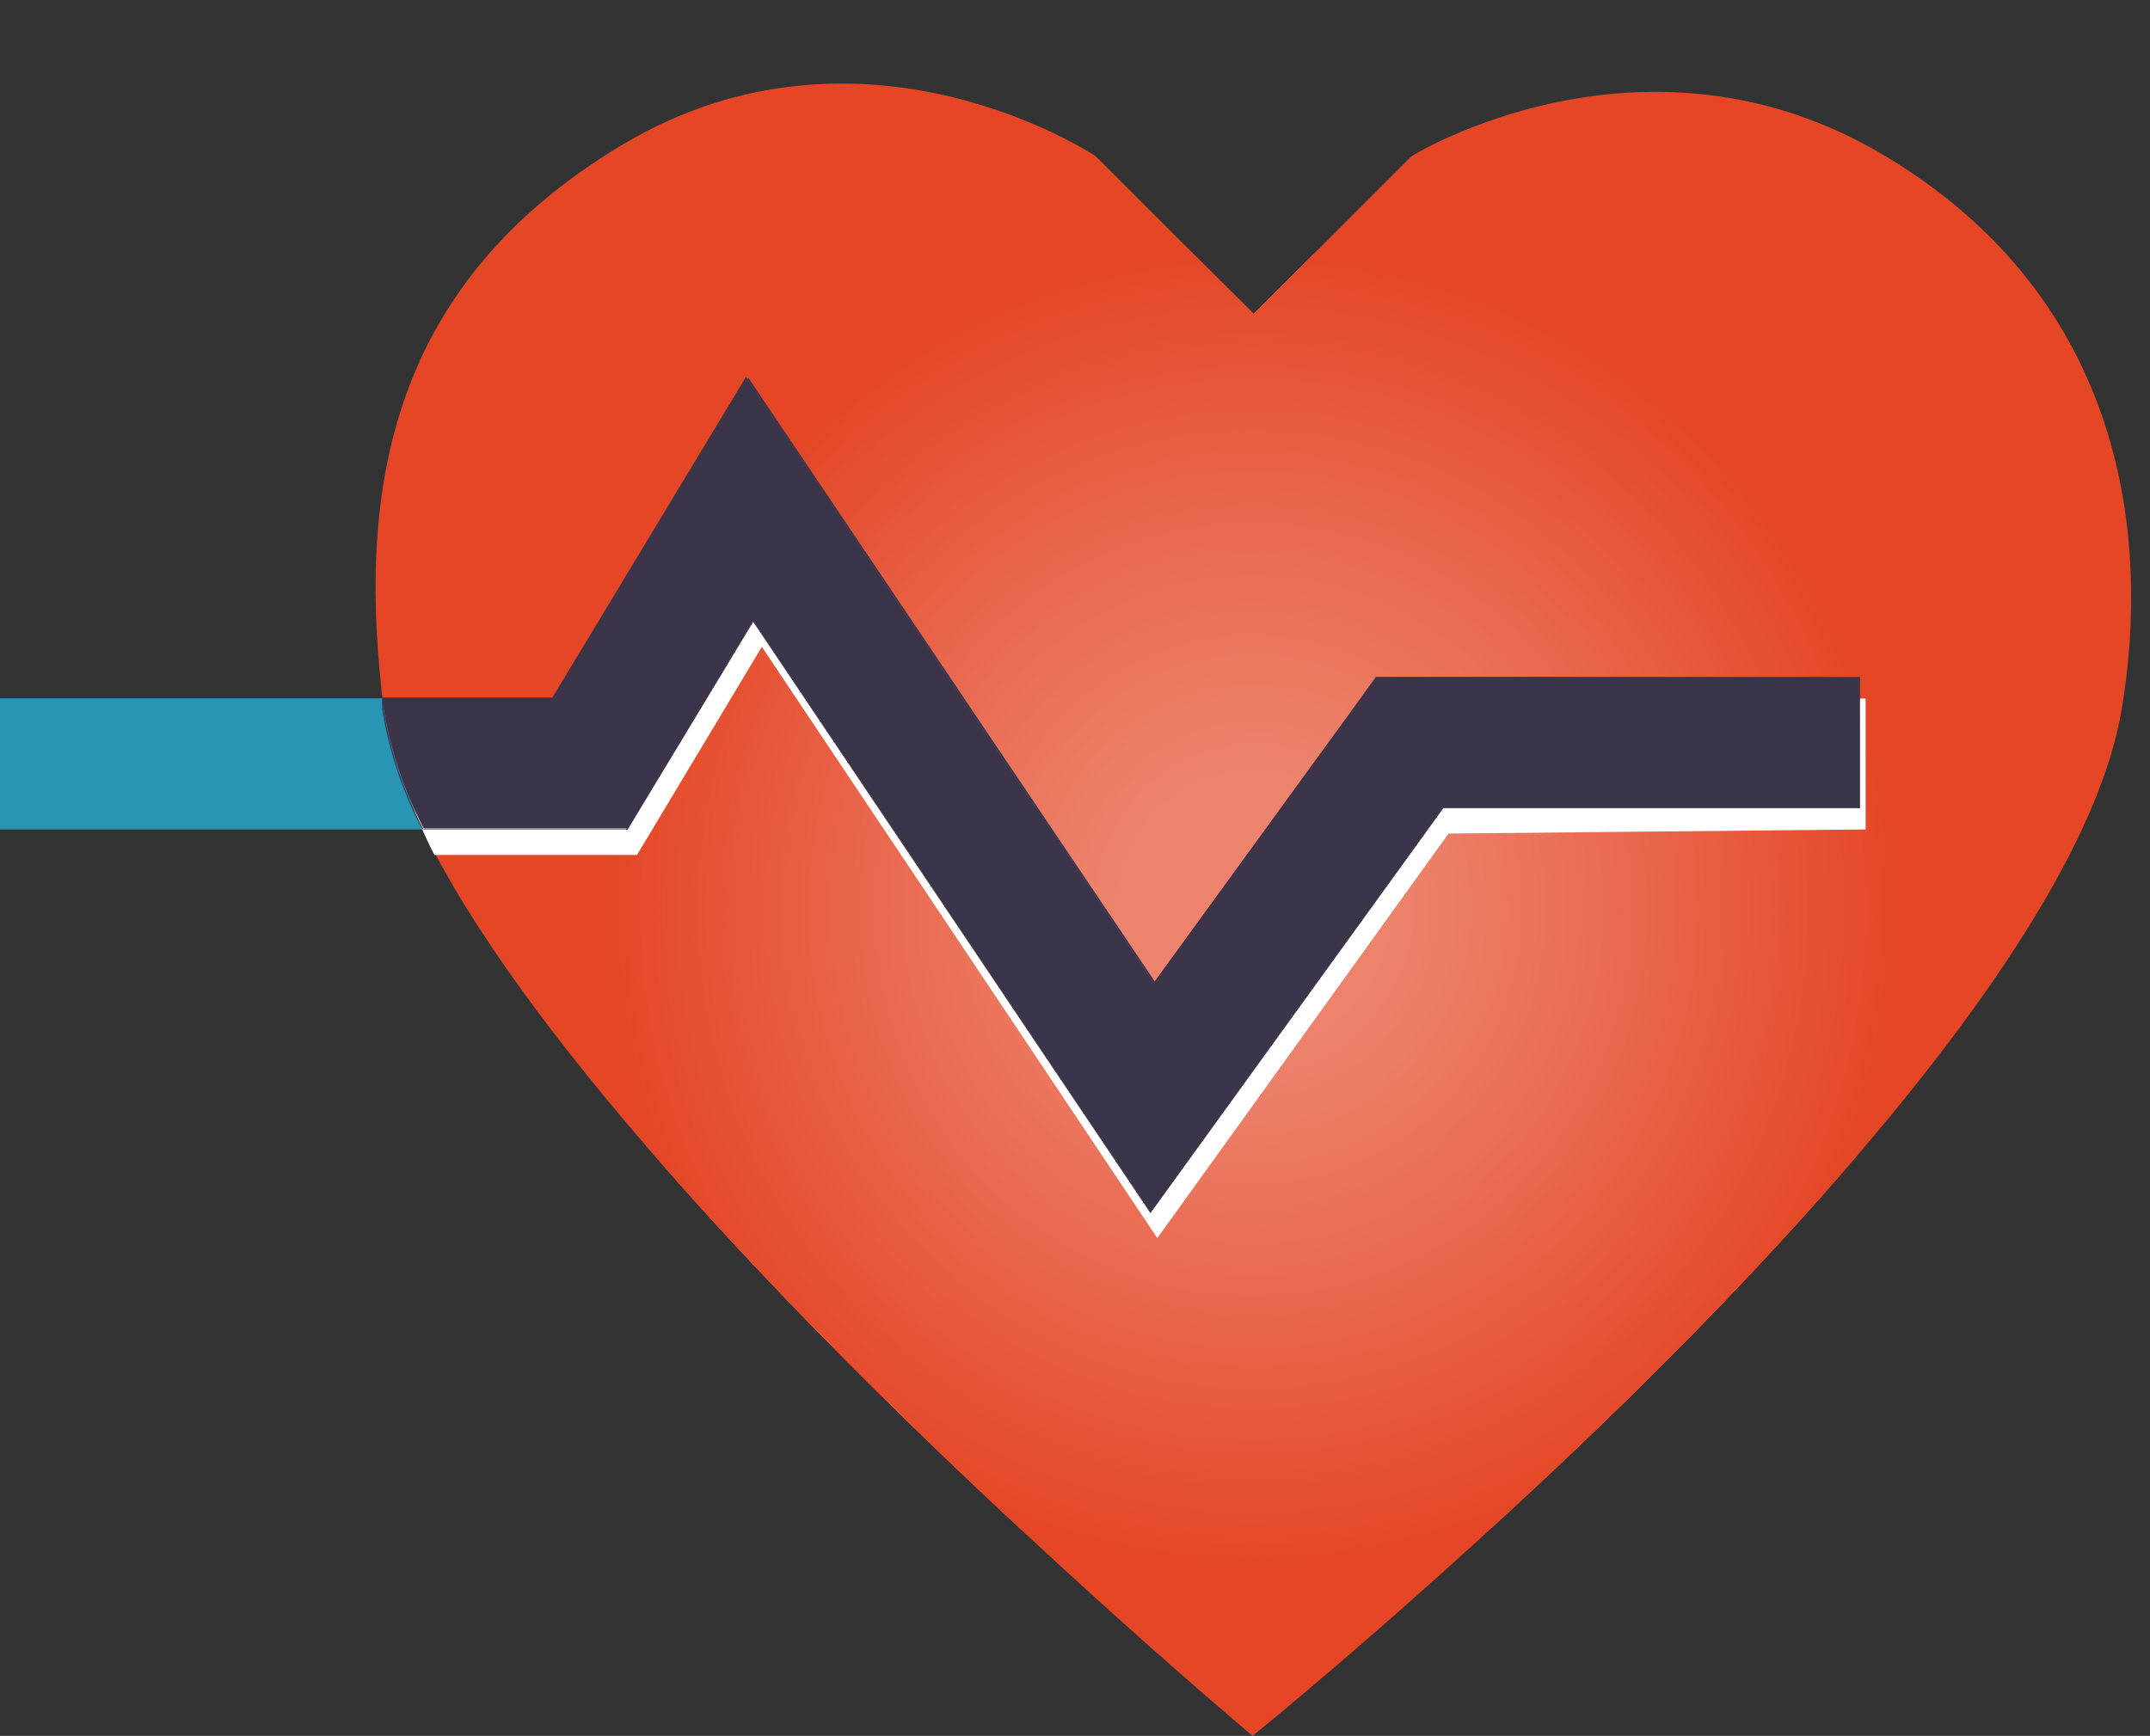 <svg xmlns="http://www.w3.org/2000/svg" xmlns:xlink="http://www.w3.org/1999/xlink" viewBox="0 0 84.38 68.14"><rect x="0" y="0" width="84.38" height="68.14" fill="#333333" stroke="none"/><defs><style>.cls-1{fill:none;}.cls-2{clip-path:url(#clip-path);}.cls-3{fill:#e44626;}.cls-4{fill:#e44727;}.cls-5{fill:#e44828;}.cls-6{fill:#e44929;}.cls-7{fill:#e54a2a;}.cls-8{fill:#e54b2c;}.cls-9{fill:#e54c2d;}.cls-10{fill:#e54d2e;}.cls-11{fill:#e54e2f;}.cls-12{fill:#e54f30;}.cls-13{fill:#e55031;}.cls-14{fill:#e65032;}.cls-15{fill:#e65133;}.cls-16{fill:#e65234;}.cls-17{fill:#e65335;}.cls-18{fill:#e65437;}.cls-19{fill:#e65538;}.cls-20{fill:#e65639;}.cls-21{fill:#e7573a;}.cls-22{fill:#e7583b;}.cls-23{fill:#e7593c;}.cls-24{fill:#e75a3d;}.cls-25{fill:#e75b3e;}.cls-26{fill:#e75c3f;}.cls-27{fill:#e75d40;}.cls-28{fill:#e75e41;}.cls-29{fill:#e85e42;}.cls-30{fill:#e85f44;}.cls-31{fill:#e86045;}.cls-32{fill:#e86146;}.cls-33{fill:#e86247;}.cls-34{fill:#e86348;}.cls-35{fill:#e86449;}.cls-36{fill:#e9654a;}.cls-37{fill:#e9664b;}.cls-38{fill:#e9674c;}.cls-39{fill:#e9684d;}.cls-40{fill:#e9684e;}.cls-41{fill:#e9694f;}.cls-42{fill:#e96a50;}.cls-43{fill:#e96b51;}.cls-44{fill:#ea6c52;}.cls-45{fill:#ea6d53;}.cls-46{fill:#ea6e54;}.cls-47{fill:#ea6f55;}.cls-48{fill:#ea6f56;}.cls-49{fill:#ea7057;}.cls-50{fill:#ea7158;}.cls-51{fill:#ea7259;}.cls-52{fill:#eb735a;}.cls-53{fill:#eb745b;}.cls-54{fill:#eb755c;}.cls-55{fill:#eb755d;}.cls-56{fill:#eb765e;}.cls-57{fill:#eb775f;}.cls-58{fill:#eb7860;}.cls-59{fill:#eb7961;}.cls-60{fill:#ec7962;}.cls-61{fill:#ec7a63;}.cls-62{fill:#ec7b64;}.cls-63{fill:#ec7c65;}.cls-64{fill:#ec7d66;}.cls-65{fill:#ec7d67;}.cls-66{fill:#ec7e67;}.cls-67{fill:#ec7f68;}.cls-68{fill:#ed8069;}.cls-69{fill:#ed806a;}.cls-70{fill:#ed816b;}.cls-71{fill:#ed826c;}.cls-72{fill:#ed836d;}.cls-73{opacity:0.8;}.cls-74{fill:#25aed4;}.cls-75{fill:#fff;}.cls-76{fill:#3c354a;}</style><clipPath id="clip-path" transform="translate(0 3.27)"><path class="cls-1" d="M83.27,24.57c-2.49,14.77-34.11,40.3-34.11,40.3s-32.51-27.21-34.1-40.3c-1-8.07-.12-16.48,9.35-22.15S43,2.86,43,2.86l6.2,6.2,6.2-6.2s9.14-5.68,18.6,0S84.38,17.93,83.27,24.57Z"/></clipPath></defs><g id="Layer_2" data-name="Layer 2"><g id="Layer_1-2" data-name="Layer 1"><g class="cls-2"><rect class="cls-3" x="14.08" width="70.31" height="68.14"/><ellipse class="cls-3" cx="49.19" cy="35.7" rx="25.49" ry="26.08"/><ellipse class="cls-4" cx="49.19" cy="35.7" rx="25.2" ry="25.78"/><ellipse class="cls-5" cx="49.19" cy="35.7" rx="24.92" ry="25.49"/><ellipse class="cls-6" cx="49.19" cy="35.7" rx="24.63" ry="25.2"/><ellipse class="cls-7" cx="49.19" cy="35.7" rx="24.35" ry="24.9"/><ellipse class="cls-8" cx="49.19" cy="35.7" rx="24.06" ry="24.61"/><ellipse class="cls-9" cx="49.19" cy="35.7" rx="23.77" ry="24.32"/><ellipse class="cls-10" cx="49.19" cy="35.7" rx="23.49" ry="24.02"/><ellipse class="cls-11" cx="49.19" cy="35.7" rx="23.2" ry="23.73"/><ellipse class="cls-12" cx="49.19" cy="35.7" rx="22.91" ry="23.44"/><ellipse class="cls-13" cx="49.19" cy="35.7" rx="22.63" ry="23.14"/><ellipse class="cls-14" cx="49.19" cy="35.7" rx="22.34" ry="22.85"/><ellipse class="cls-15" cx="49.19" cy="35.7" rx="22.05" ry="22.56"/><ellipse class="cls-16" cx="49.19" cy="35.7" rx="21.77" ry="22.26"/><ellipse class="cls-17" cx="49.19" cy="35.7" rx="21.48" ry="21.97"/><ellipse class="cls-18" cx="49.19" cy="35.7" rx="21.19" ry="21.68"/><ellipse class="cls-19" cx="49.19" cy="35.7" rx="20.91" ry="21.39"/><ellipse class="cls-20" cx="49.19" cy="35.7" rx="20.62" ry="21.09"/><ellipse class="cls-21" cx="49.19" cy="35.7" rx="20.33" ry="20.8"/><ellipse class="cls-22" cx="49.19" cy="35.7" rx="20.05" ry="20.51"/><ellipse class="cls-23" cx="49.19" cy="35.7" rx="19.76" ry="20.21"/><ellipse class="cls-24" cx="49.19" cy="35.7" rx="19.47" ry="19.92"/><ellipse class="cls-25" cx="49.19" cy="35.7" rx="19.19" ry="19.63"/><ellipse class="cls-26" cx="49.19" cy="35.7" rx="18.9" ry="19.33"/><ellipse class="cls-27" cx="49.19" cy="35.7" rx="18.61" ry="19.04"/><ellipse class="cls-28" cx="49.19" cy="35.7" rx="18.33" ry="18.75"/><ellipse class="cls-29" cx="49.19" cy="35.7" rx="18.04" ry="18.45"/><ellipse class="cls-30" cx="49.19" cy="35.7" rx="17.75" ry="18.16"/><ellipse class="cls-31" cx="49.19" cy="35.7" rx="17.47" ry="17.87"/><ellipse class="cls-32" cx="49.19" cy="35.7" rx="17.18" ry="17.57"/><ellipse class="cls-33" cx="49.19" cy="35.7" rx="16.89" ry="17.28"/><ellipse class="cls-34" cx="49.19" cy="35.7" rx="16.61" ry="16.99"/><ellipse class="cls-35" cx="49.19" cy="35.7" rx="16.32" ry="16.69"/><ellipse class="cls-36" cx="49.19" cy="35.7" rx="16.03" ry="16.4"/><ellipse class="cls-37" cx="49.19" cy="35.7" rx="15.75" ry="16.11"/><ellipse class="cls-38" cx="49.19" cy="35.7" rx="15.46" ry="15.81"/><ellipse class="cls-39" cx="49.19" cy="35.7" rx="15.17" ry="15.52"/><ellipse class="cls-40" cx="49.19" cy="35.7" rx="14.89" ry="15.23"/><ellipse class="cls-41" cx="49.19" cy="35.7" rx="14.6" ry="14.93"/><ellipse class="cls-42" cx="49.19" cy="35.7" rx="14.31" ry="14.64"/><ellipse class="cls-43" cx="49.19" cy="35.7" rx="14.03" ry="14.35"/><ellipse class="cls-44" cx="49.19" cy="35.7" rx="13.74" ry="14.06"/><ellipse class="cls-45" cx="49.19" cy="35.7" rx="13.45" ry="13.76"/><ellipse class="cls-46" cx="49.19" cy="35.7" rx="13.17" ry="13.47"/><ellipse class="cls-47" cx="49.19" cy="35.7" rx="12.88" ry="13.18"/><ellipse class="cls-48" cx="49.19" cy="35.7" rx="12.59" ry="12.88"/><ellipse class="cls-49" cx="49.19" cy="35.7" rx="12.31" ry="12.59"/><ellipse class="cls-50" cx="49.19" cy="35.7" rx="12.02" ry="12.3"/><ellipse class="cls-51" cx="49.19" cy="35.7" rx="11.73" ry="12"/><ellipse class="cls-52" cx="49.19" cy="35.7" rx="11.45" ry="11.71"/><ellipse class="cls-53" cx="49.19" cy="35.7" rx="11.16" ry="11.42"/><ellipse class="cls-54" cx="49.19" cy="35.7" rx="10.87" ry="11.12"/><ellipse class="cls-55" cx="49.19" cy="35.7" rx="10.59" ry="10.83"/><ellipse class="cls-56" cx="49.19" cy="35.7" rx="10.3" ry="10.54"/><ellipse class="cls-57" cx="49.19" cy="35.7" rx="10.01" ry="10.24"/><ellipse class="cls-58" cx="49.19" cy="35.7" rx="9.73" ry="9.95"/><ellipse class="cls-59" cx="49.19" cy="35.7" rx="9.44" ry="9.66"/><ellipse class="cls-60" cx="49.19" cy="35.7" rx="9.15" ry="9.36"/><ellipse class="cls-61" cx="49.19" cy="35.7" rx="8.87" ry="9.07"/><ellipse class="cls-62" cx="49.19" cy="35.7" rx="8.58" ry="8.78"/><ellipse class="cls-63" cx="49.19" cy="35.7" rx="8.29" ry="8.48"/><ellipse class="cls-64" cx="49.19" cy="35.7" rx="8.01" ry="8.19"/><ellipse class="cls-65" cx="49.19" cy="35.7" rx="7.72" ry="7.9"/><ellipse class="cls-66" cx="49.19" cy="35.7" rx="7.43" ry="7.6"/><ellipse class="cls-67" cx="49.19" cy="35.7" rx="7.15" ry="7.31"/><ellipse class="cls-68" cx="49.19" cy="35.7" rx="6.86" ry="7.02"/><ellipse class="cls-69" cx="49.19" cy="35.7" rx="6.57" ry="6.73"/><ellipse class="cls-70" cx="49.19" cy="35.7" rx="6.29" ry="6.43"/><ellipse class="cls-71" cx="49.19" cy="35.7" rx="6" ry="6.14"/><ellipse class="cls-71" cx="49.19" cy="35.7" rx="5.71" ry="5.85"/><ellipse class="cls-72" cx="49.19" cy="35.7" rx="5.43" ry="5.55"/></g><g class="cls-73"><polygon class="cls-74" points="45.15 47.6 29.56 24.39 24.63 32.56 0 32.56 0 27.41 21.72 27.41 29.33 14.82 45.3 38.6 54.02 26.57 72.94 26.57 72.94 31.72 56.64 31.72 45.15 47.6"/></g><path class="cls-75" d="M29.9,22.12,45.42,45.33,56.85,29.45l16.37-.16V24.15l-19,.17-8.68,12L29.67,12.57,22.11,25.16H15.43c0,.14,0,.28.05.42a15.86,15.86,0,0,0,1.57,4.71H25Z" transform="translate(0 3.27)"/><path class="cls-76" d="M29.56,21.12,45.15,44.33,56.64,28.45h16.3V23.31H54l-8.72,12-16-23.79-7.6,12.59H15c0,.14,0,.28.05.42a15.68,15.68,0,0,0,1.58,4.72h8Z" transform="translate(0 3.27)"/><path class="cls-76" d="M45.15,44.35v0L29.56,21.14,24.63,29.3h-8a15.28,15.28,0,0,1-1.58-4.72l0-.23c0-.06,0-.12,0-.19h6.71l7.61-12.6v0l16,23.77L54,23.3H73v5.16H56.64ZM29.56,21.1h0l15.58,23.2L56.63,28.44h16.3V23.32H54l-8.72,12h0l-16-23.78L21.74,24.16H15a1.1,1.1,0,0,1,0,.18l0,.23a15.53,15.53,0,0,0,1.57,4.71h8Z" transform="translate(0 3.27)"/></g></g></svg>
